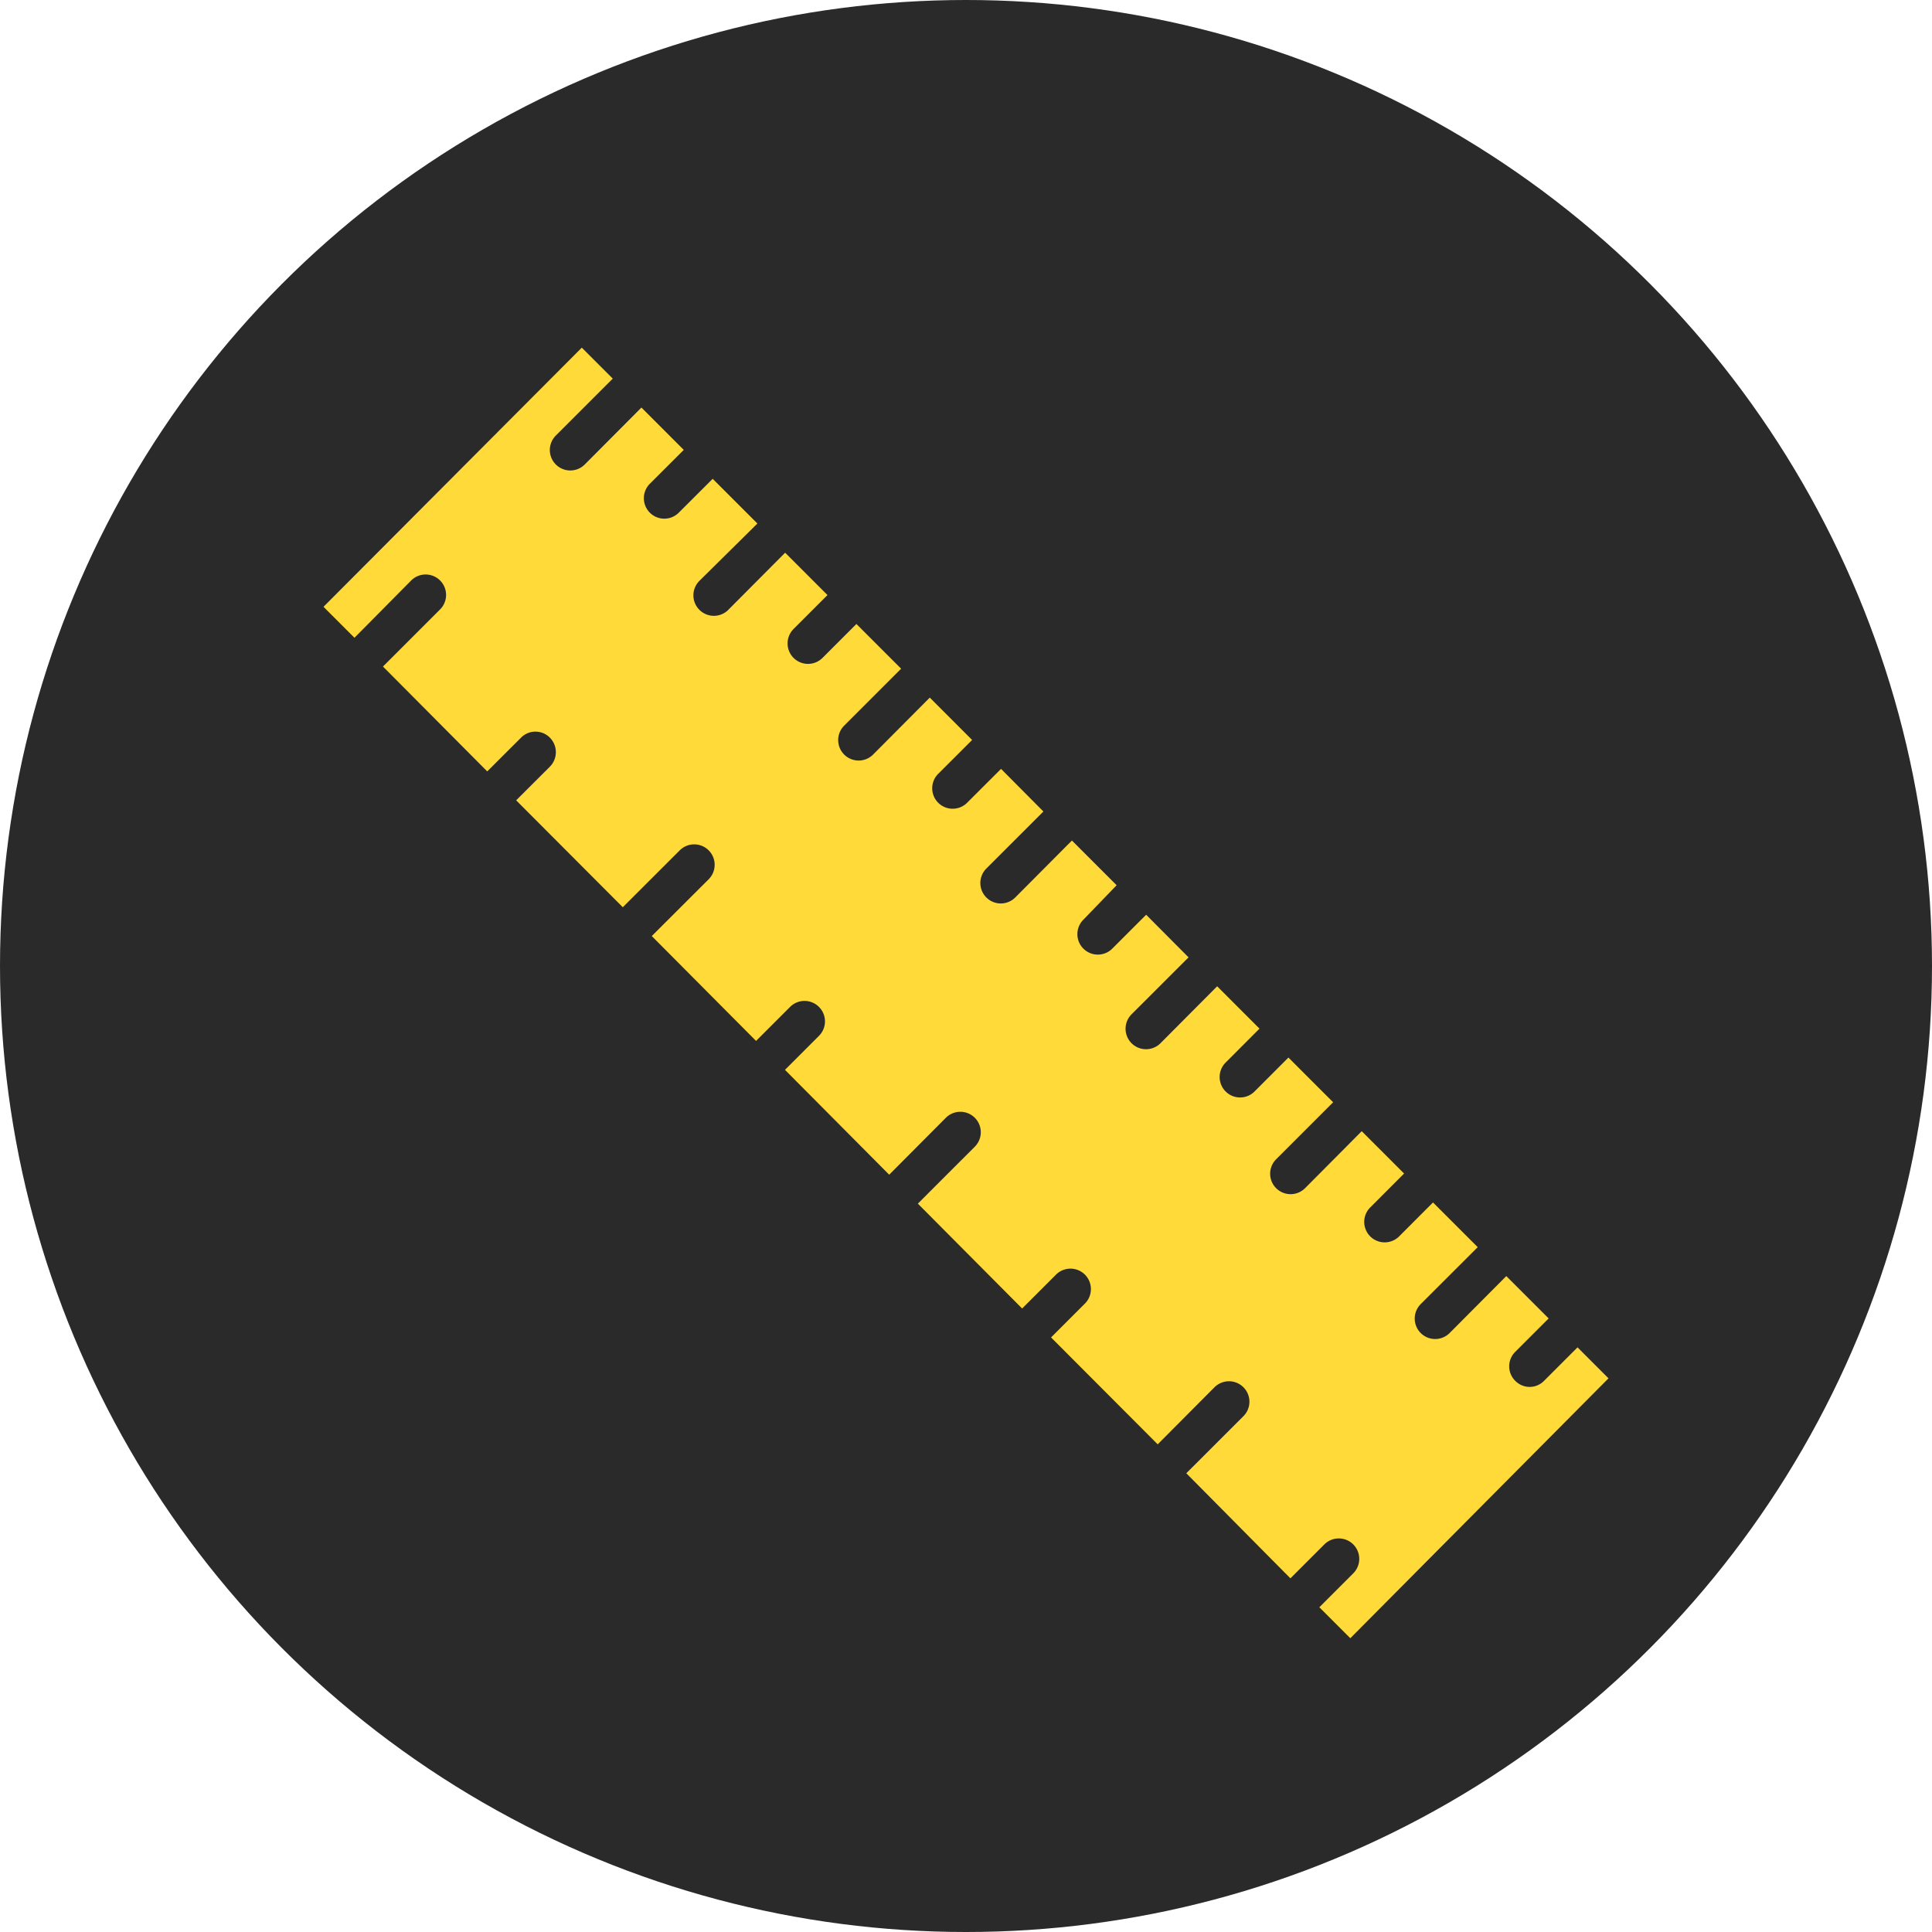 <svg xmlns="http://www.w3.org/2000/svg" width="36" height="36" viewBox="0 0 36 36"><g transform="translate(-968 -306)"><circle cx="18" cy="18" r="18" transform="translate(968 306)" fill="#2a2a2a"/><path d="M108.136,32.094l.577.577-1.061,1.061a.381.381,0,0,0,.539.539l1.056-1.061.789.789-.632.631a.381.381,0,1,0,.539.539l.632-.631.833.833-1.078,1.066a.381.381,0,0,0,.534.545l.005-.006,1.056-1.061.789.789-.632.632a.381.381,0,1,0,.539.539l.632-.632.833.833-1.061,1.061a.381.381,0,1,0,.539.539l1.056-1.061.789.789-.632.631a.381.381,0,1,0,.539.539l.632-.631.789.794L115.674,41.8a.381.381,0,0,0,.539.539l1.056-1.061.833.833-.62.642a.381.381,0,0,0,.539.539l.631-.631.79.794-1.062,1.061a.381.381,0,0,0,.539.539l1.056-1.061.789.789-.631.632a.381.381,0,0,0,.539.539l.631-.632.833.833-1.062,1.062a.381.381,0,0,0,.539.539l1.056-1.062.789.789-.631.632a.381.381,0,0,0,.539.539l.631-.632.833.833-1.062,1.061a.381.381,0,1,0,.539.539l1.056-1.061.789.789-.631.631a.38.38,0,0,0,.016.539.374.374,0,0,0,.522,0l.631-.631.577.577-4.811,4.843-.577-.577.632-.632a.381.381,0,1,0-.539-.539l-.632.632L119.4,53.068l1.062-1.061a.381.381,0,1,0-.534-.544l-.005.005-1.056,1.061-1.987-1.992.631-.631a.381.381,0,1,0-.539-.539l-.631.631-1.943-1.954,1.061-1.061a.381.381,0,1,0-.539-.539l-1.056,1.061-1.942-1.954.631-.631a.381.381,0,0,0-.534-.544l-.636.636-1.943-1.954L110.5,42a.381.381,0,0,0-.539-.539L108.9,42.521l-1.987-1.992.632-.631a.384.384,0,0,0-.006-.539.377.377,0,0,0-.533,0l-.632.631-1.943-1.954,1.062-1.062a.381.381,0,0,0-.534-.544l-.005.005L103.9,37.5l-.577-.577,4.811-4.827Z" transform="translate(870.705 280.384)" fill="#ffda38"/></g></svg>